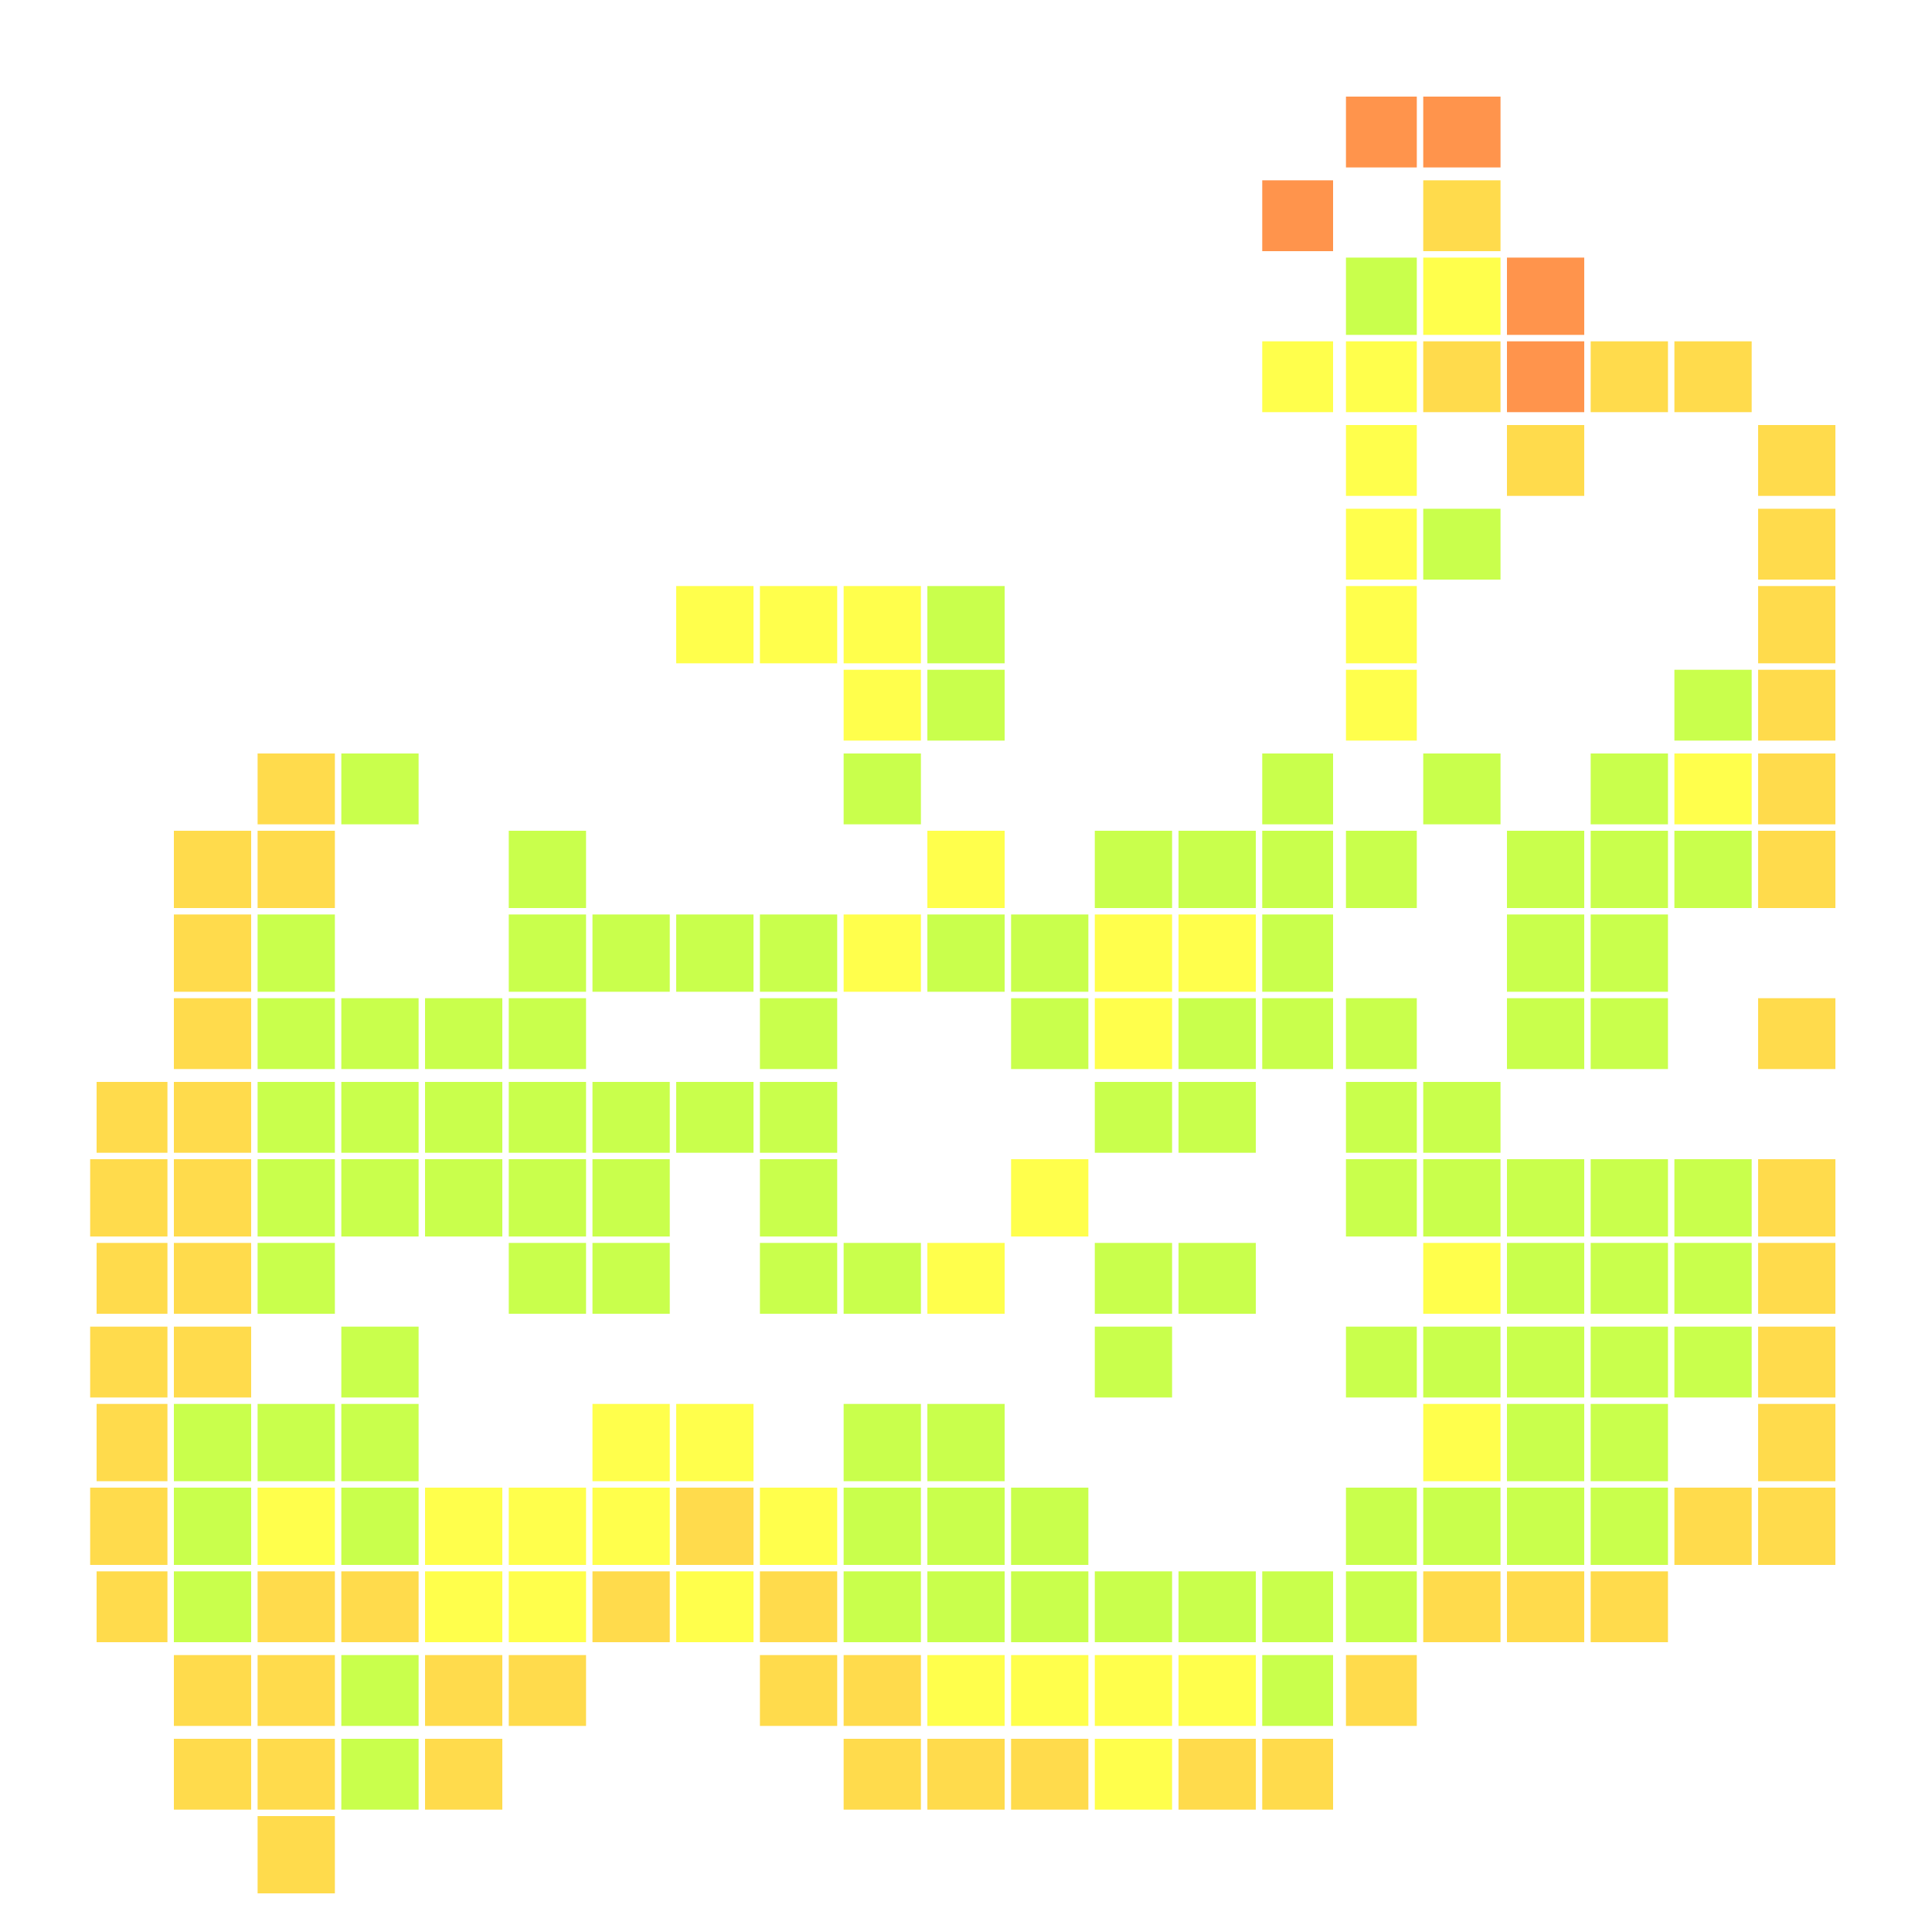 <svg xmlns="http://www.w3.org/2000/svg" width="300" height="300" viewBox="0 0 300 300" class="creatureMap" style="position:absolute;">
<defs>
<filter id="blur" x="-30%" y="-30%" width="160%" height="160%"><feGaussianBlur stdDeviation="3" />
</filter>
<pattern id="pattern-untameable" width="10" height="10" patternTransform="rotate(135)" patternUnits="userSpaceOnUse"><rect width="4" height="10" fill="black"></rect>
</pattern>
<filter id="groupStroke"><feFlood result="outsideColor" flood-color="black"/><feMorphology in="SourceAlpha" operator="dilate" radius="2"/><feComposite result="strokeoutline1" in="outsideColor" operator="in"/><feComposite result="strokeoutline2" in="strokeoutline1" in2="SourceAlpha" operator="out"/><feGaussianBlur in="strokeoutline2" result="strokeblur" stdDeviation="1"/>
</filter>
<style>
.spawningMap-very-common { fill: #0F0;}
.spawningMap-common { fill: #B2FF00;}
.spawningMap-uncommon { fill: #FF0;}
.spawningMap-very-uncommon { fill: #FC0;}
.spawningMap-rare { fill: #F60;}
.spawningMap-very-rare { fill: #F00; }.spawning-map-point {stroke:black; stroke-width:1;}
</style>
</defs>
<g filter="url(#blur)" opacity="0.7">
<g class="spawningMap-rare"><rect x="196" y="28" width="11" height="11" /><rect x="234" y="40" width="12" height="12" /><rect x="234" y="53" width="12" height="11" /><rect x="221" y="15" width="12" height="11" /><rect x="209" y="15" width="11" height="11" />
</g>
<g class="spawningMap-very-uncommon"><rect x="247" y="53" width="12" height="11" /><rect x="260" y="53" width="12" height="11" /><rect x="260" y="231" width="12" height="12" /><rect x="273" y="66" width="12" height="11" /><rect x="273" y="79" width="12" height="11" /><rect x="273" y="91" width="12" height="12" /><rect x="273" y="104" width="12" height="11" /><rect x="273" y="117" width="12" height="11" /><rect x="273" y="129" width="12" height="12" /><rect x="273" y="155" width="12" height="11" /><rect x="273" y="180" width="12" height="12" /><rect x="273" y="193" width="12" height="11" /><rect x="273" y="206" width="12" height="11" /><rect x="273" y="218" width="12" height="12" /><rect x="273" y="231" width="12" height="12" /><rect x="247" y="244" width="12" height="11" /><rect x="40" y="117" width="12" height="11" /><rect x="40" y="129" width="12" height="12" /><rect x="53" y="244" width="12" height="11" /><rect x="40" y="244" width="12" height="11" /><rect x="40" y="257" width="12" height="11" /><rect x="40" y="270" width="12" height="11" /><rect x="66" y="257" width="12" height="11" /><rect x="79" y="257" width="12" height="11" /><rect x="66" y="270" width="12" height="11" /><rect x="157" y="270" width="12" height="11" /><rect x="105" y="231" width="12" height="12" /><rect x="92" y="244" width="12" height="11" /><rect x="118" y="244" width="12" height="11" /><rect x="118" y="257" width="12" height="11" /><rect x="131" y="257" width="12" height="11" /><rect x="131" y="270" width="12" height="11" /><rect x="144" y="270" width="12" height="11" /><rect x="183" y="270" width="12" height="11" /><rect x="209" y="257" width="11" height="11" /><rect x="196" y="270" width="11" height="11" /><rect x="221" y="28" width="12" height="11" /><rect x="221" y="53" width="12" height="11" /><rect x="234" y="66" width="12" height="11" /><rect x="234" y="244" width="12" height="11" /><rect x="221" y="244" width="12" height="11" /><rect x="40" y="282" width="12" height="12" /><rect x="27" y="129" width="12" height="12" /><rect x="27" y="142" width="12" height="12" /><rect x="27" y="155" width="12" height="11" /><rect x="27" y="168" width="12" height="11" /><rect x="15" y="168" width="11" height="11" /><rect x="14" y="180" width="12" height="12" /><rect x="27" y="180" width="12" height="12" /><rect x="27" y="193" width="12" height="11" /><rect x="15" y="193" width="11" height="11" /><rect x="14" y="206" width="12" height="11" /><rect x="27" y="206" width="12" height="11" /><rect x="15" y="218" width="11" height="12" /><rect x="14" y="231" width="12" height="12" /><rect x="15" y="244" width="11" height="11" /><rect x="27" y="257" width="12" height="11" /><rect x="27" y="270" width="12" height="11" />
</g>
<g class="spawningMap-uncommon"><rect x="260" y="117" width="12" height="11" /><rect x="170" y="270" width="12" height="11" /><rect x="40" y="231" width="12" height="12" /><rect x="66" y="231" width="12" height="12" /><rect x="79" y="231" width="12" height="12" /><rect x="79" y="244" width="12" height="11" /><rect x="66" y="244" width="12" height="11" /><rect x="105" y="91" width="12" height="12" /><rect x="105" y="218" width="12" height="12" /><rect x="92" y="218" width="12" height="12" /><rect x="92" y="231" width="12" height="12" /><rect x="105" y="244" width="12" height="11" /><rect x="131" y="91" width="12" height="12" /><rect x="118" y="91" width="12" height="12" /><rect x="131" y="104" width="12" height="11" /><rect x="131" y="142" width="12" height="12" /><rect x="118" y="231" width="12" height="12" /><rect x="144" y="129" width="12" height="12" /><rect x="157" y="180" width="12" height="12" /><rect x="144" y="193" width="12" height="11" /><rect x="144" y="257" width="12" height="11" /><rect x="157" y="257" width="12" height="11" /><rect x="183" y="142" width="12" height="12" /><rect x="170" y="142" width="12" height="12" /><rect x="170" y="155" width="12" height="11" /><rect x="170" y="257" width="12" height="11" /><rect x="183" y="257" width="12" height="11" /><rect x="196" y="53" width="11" height="11" /><rect x="209" y="53" width="11" height="11" /><rect x="209" y="66" width="11" height="11" /><rect x="209" y="79" width="11" height="11" /><rect x="209" y="91" width="11" height="12" /><rect x="209" y="104" width="11" height="11" /><rect x="221" y="40" width="12" height="12" /><rect x="221" y="193" width="12" height="11" /><rect x="221" y="218" width="12" height="12" />
</g>
<g class="spawningMap-common"><rect x="260" y="104" width="12" height="11" /><rect x="247" y="117" width="12" height="11" /><rect x="247" y="129" width="12" height="12" /><rect x="260" y="129" width="12" height="12" /><rect x="247" y="142" width="12" height="12" /><rect x="247" y="155" width="12" height="11" /><rect x="247" y="180" width="12" height="12" /><rect x="260" y="180" width="12" height="12" /><rect x="260" y="193" width="12" height="11" /><rect x="247" y="193" width="12" height="11" /><rect x="247" y="206" width="12" height="11" /><rect x="260" y="206" width="12" height="11" /><rect x="247" y="218" width="12" height="12" /><rect x="247" y="231" width="12" height="12" /><rect x="53" y="117" width="12" height="11" /><rect x="40" y="142" width="12" height="12" /><rect x="40" y="155" width="12" height="11" /><rect x="53" y="155" width="12" height="11" /><rect x="53" y="168" width="12" height="11" /><rect x="40" y="168" width="12" height="11" /><rect x="40" y="180" width="12" height="12" /><rect x="53" y="180" width="12" height="12" /><rect x="40" y="193" width="12" height="11" /><rect x="53" y="206" width="12" height="11" /><rect x="53" y="218" width="12" height="12" /><rect x="40" y="218" width="12" height="12" /><rect x="53" y="231" width="12" height="12" /><rect x="53" y="257" width="12" height="11" /><rect x="53" y="270" width="12" height="11" /><rect x="183" y="155" width="12" height="11" /><rect x="79" y="129" width="12" height="12" /><rect x="79" y="142" width="12" height="12" /><rect x="66" y="155" width="12" height="11" /><rect x="79" y="155" width="12" height="11" /><rect x="79" y="168" width="12" height="11" /><rect x="66" y="168" width="12" height="11" /><rect x="66" y="180" width="12" height="12" /><rect x="79" y="180" width="12" height="12" /><rect x="79" y="193" width="12" height="11" /><rect x="105" y="142" width="12" height="12" /><rect x="92" y="142" width="12" height="12" /><rect x="105" y="168" width="12" height="11" /><rect x="92" y="168" width="12" height="11" /><rect x="92" y="180" width="12" height="12" /><rect x="92" y="193" width="12" height="11" /><rect x="131" y="117" width="12" height="11" /><rect x="118" y="142" width="12" height="12" /><rect x="118" y="155" width="12" height="11" /><rect x="118" y="168" width="12" height="11" /><rect x="118" y="180" width="12" height="12" /><rect x="131" y="193" width="12" height="11" /><rect x="118" y="193" width="12" height="11" /><rect x="131" y="218" width="12" height="12" /><rect x="131" y="231" width="12" height="12" /><rect x="131" y="244" width="12" height="11" /><rect x="144" y="91" width="12" height="12" /><rect x="144" y="104" width="12" height="11" /><rect x="157" y="142" width="12" height="12" /><rect x="144" y="142" width="12" height="12" /><rect x="157" y="155" width="12" height="11" /><rect x="144" y="218" width="12" height="12" /><rect x="144" y="231" width="12" height="12" /><rect x="157" y="231" width="12" height="12" /><rect x="157" y="244" width="12" height="11" /><rect x="144" y="244" width="12" height="11" /><rect x="170" y="129" width="12" height="12" /><rect x="183" y="129" width="12" height="12" /><rect x="183" y="168" width="12" height="11" /><rect x="170" y="168" width="12" height="11" /><rect x="183" y="193" width="12" height="11" /><rect x="170" y="193" width="12" height="11" /><rect x="170" y="206" width="12" height="11" /><rect x="183" y="244" width="12" height="11" /><rect x="170" y="244" width="12" height="11" /><rect x="209" y="40" width="11" height="12" /><rect x="196" y="117" width="11" height="11" /><rect x="196" y="129" width="11" height="12" /><rect x="209" y="129" width="11" height="12" /><rect x="196" y="142" width="11" height="12" /><rect x="196" y="155" width="11" height="11" /><rect x="209" y="155" width="11" height="11" /><rect x="209" y="168" width="11" height="11" /><rect x="209" y="180" width="11" height="12" /><rect x="209" y="206" width="11" height="11" /><rect x="209" y="231" width="11" height="12" /><rect x="209" y="244" width="11" height="11" /><rect x="196" y="244" width="11" height="11" /><rect x="196" y="257" width="11" height="11" /><rect x="221" y="79" width="12" height="11" /><rect x="221" y="117" width="12" height="11" /><rect x="234" y="129" width="12" height="12" /><rect x="234" y="142" width="12" height="12" /><rect x="234" y="155" width="12" height="11" /><rect x="221" y="168" width="12" height="11" /><rect x="221" y="180" width="12" height="12" /><rect x="234" y="180" width="12" height="12" /><rect x="234" y="193" width="12" height="11" /><rect x="221" y="206" width="12" height="11" /><rect x="234" y="206" width="12" height="11" /><rect x="234" y="218" width="12" height="12" /><rect x="221" y="231" width="12" height="12" /><rect x="234" y="231" width="12" height="12" /><rect x="27" y="218" width="12" height="12" /><rect x="27" y="231" width="12" height="12" /><rect x="27" y="244" width="12" height="11" />
</g>
</g>
<g class="spawning-map-point" opacity="0.8">
</g>
</svg>